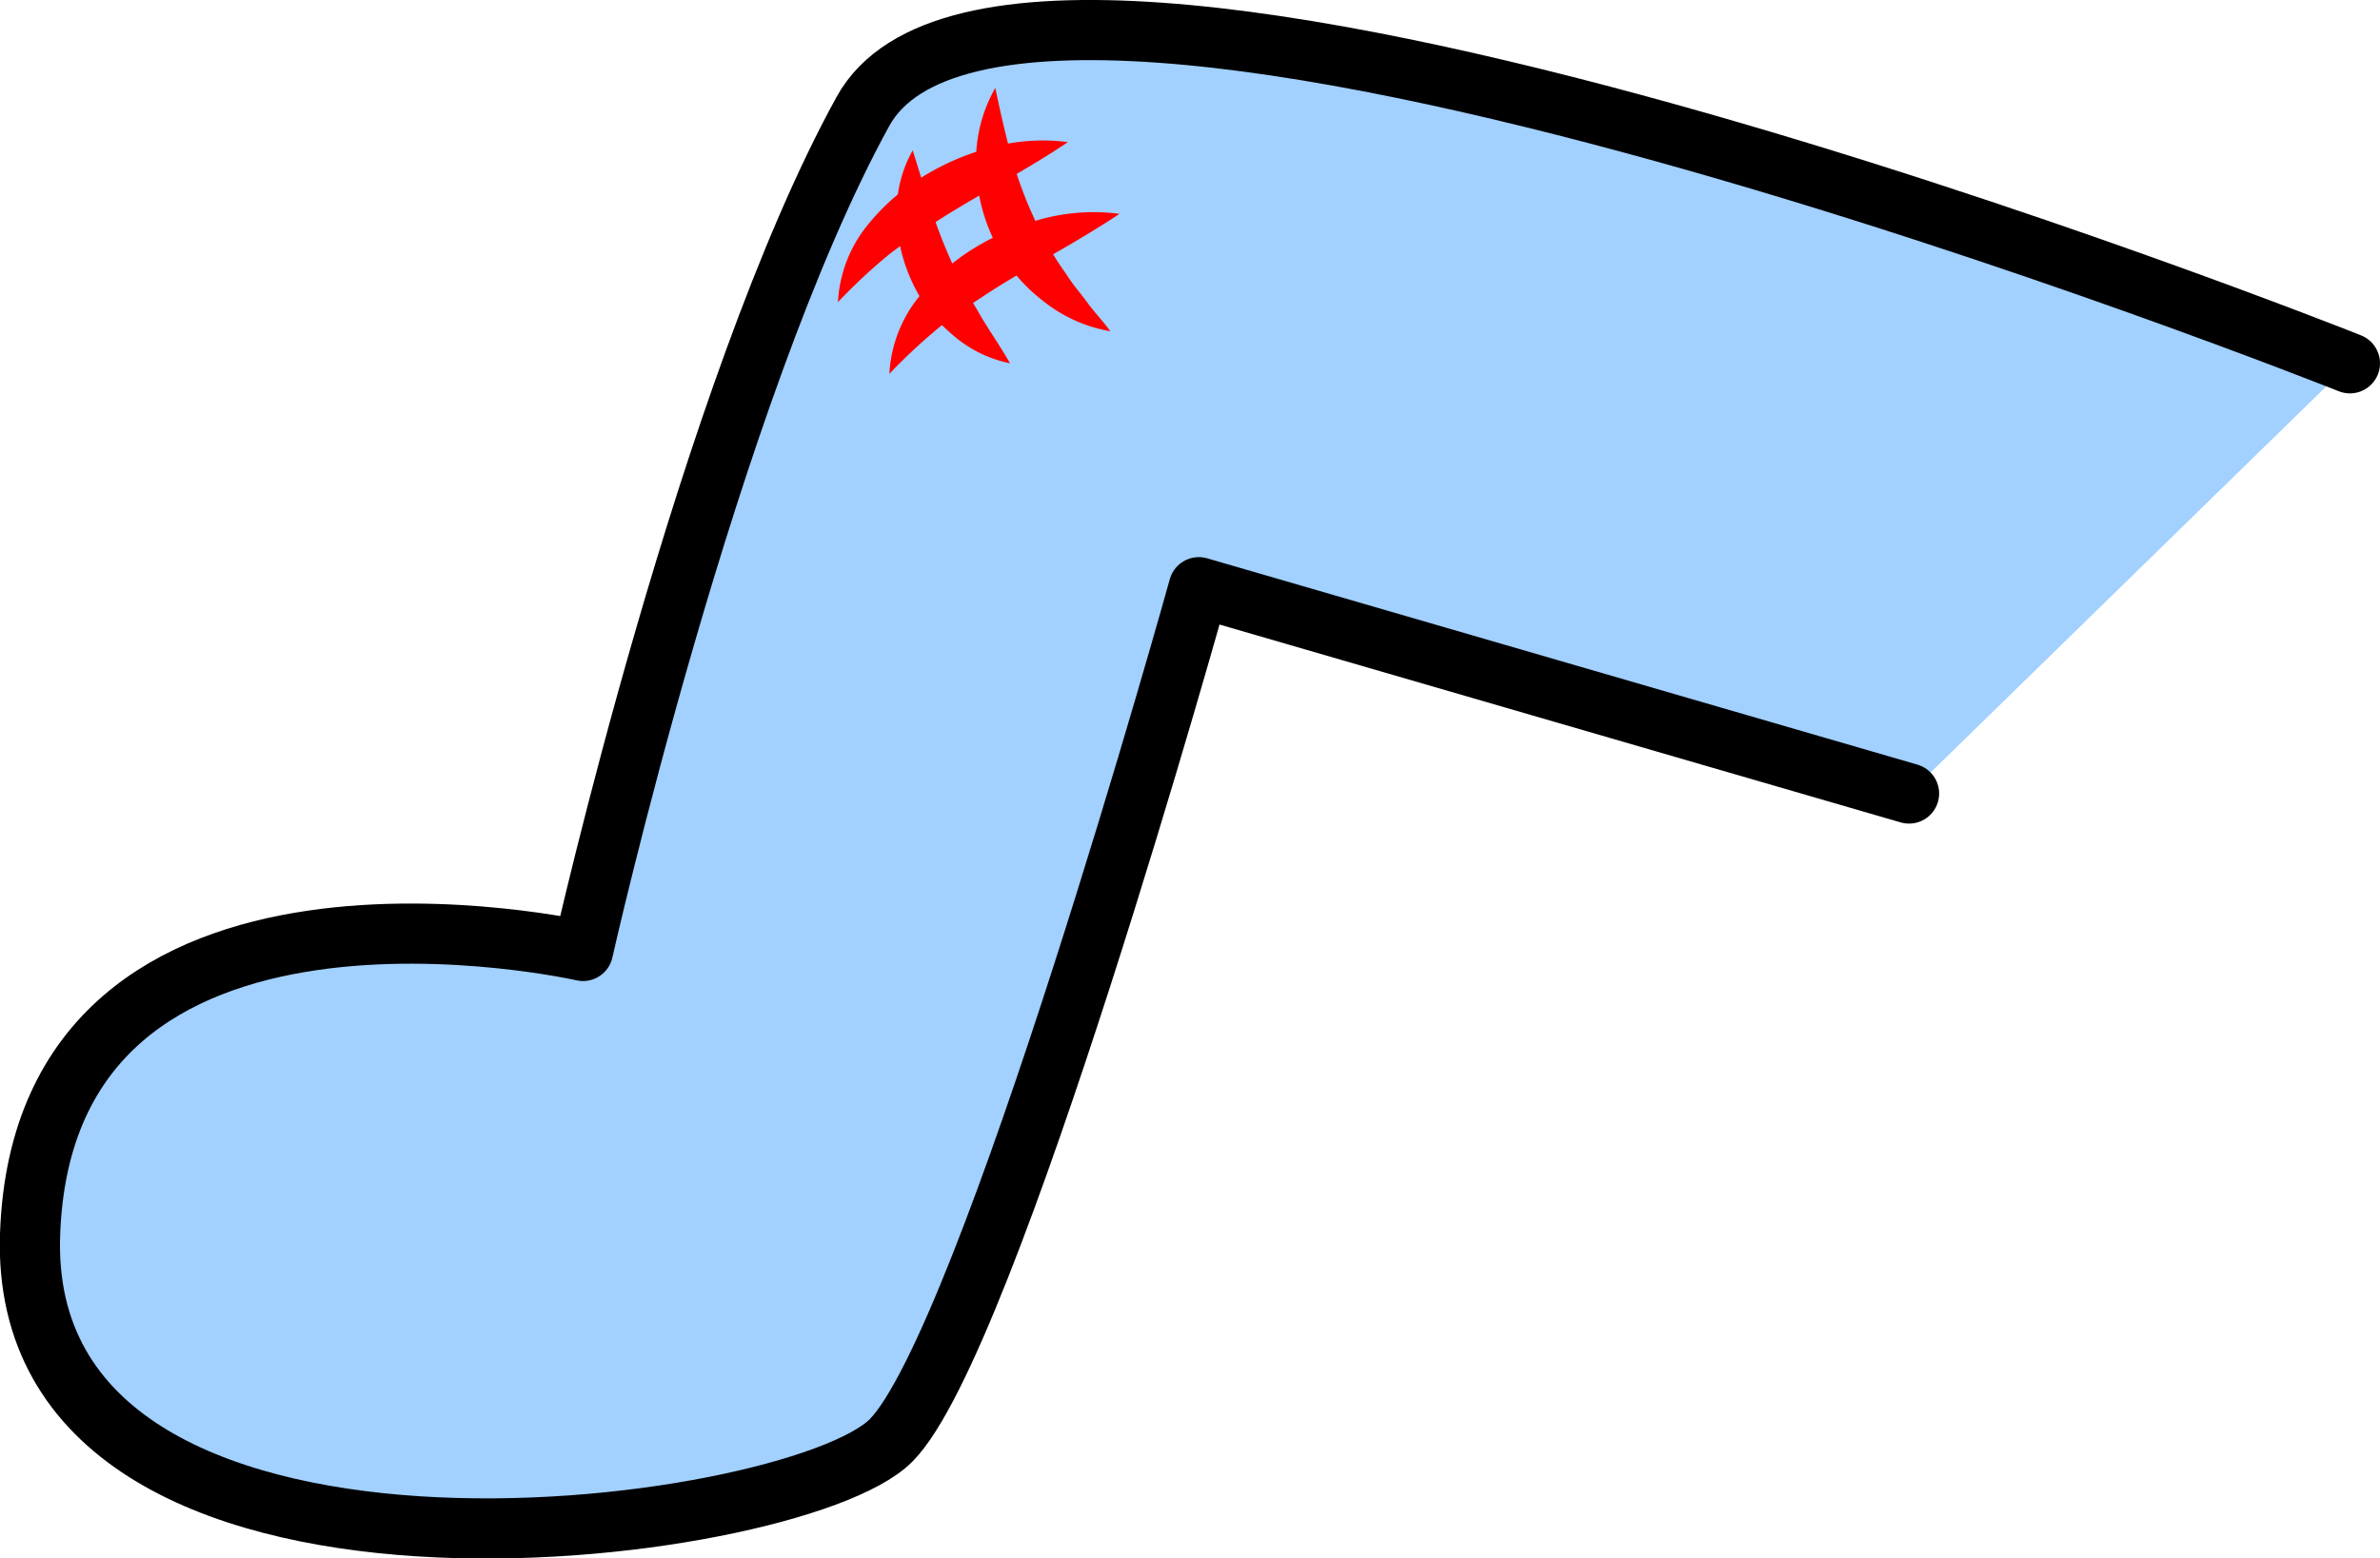 <svg id="Layer_1" data-name="Layer 1" xmlns="http://www.w3.org/2000/svg" viewBox="0 0 158.23 103.64"><defs><style>.cls-1{fill:#a2d0ff;stroke:#000;stroke-linecap:round;stroke-linejoin:round;stroke-width:4px;}.cls-2{fill:red;}</style></defs><title>6_Futbol_Fig1_Leg2</title><path class="cls-1" d="M156.23,24.16S67.61-11.2,57.37,7.41,38.76,63.24,38.76,63.24,2.94,55.1,2,82.08,52.72,102.32,59.23,95.8,79.7,39.05,79.7,39.05l47.22,13.72"/><path class="cls-2" d="M66.17,5.85c.35,1.66.69,3.16,1.09,4.61a26.49,26.49,0,0,0,1.51,4.09,21.31,21.31,0,0,0,2.16,3.74c.39.64.9,1.19,1.36,1.83s1,1.18,1.53,1.91a9.85,9.85,0,0,1-4.6-2.12A10.92,10.92,0,0,1,66,15.8a11.85,11.85,0,0,1-1.11-5A9.77,9.77,0,0,1,66.17,5.85Z"/><path class="cls-2" d="M60.68,10c.45,1.43.82,2.69,1.23,3.92a35.13,35.13,0,0,0,1.35,3.49A30.4,30.4,0,0,0,65,20.66c.62,1.13,1.4,2.18,2.15,3.5a8.32,8.32,0,0,1-3.94-2,9.93,9.93,0,0,1-2.66-3.61,10.68,10.68,0,0,1-.93-4.36A8.21,8.21,0,0,1,60.68,10Z"/><path class="cls-2" d="M71,9.45c-2.83,1.9-5.55,3.28-8.13,4.89-1.27.8-2.5,1.62-3.7,2.53a37.38,37.38,0,0,0-3.46,3.22,8.85,8.85,0,0,1,1.75-4.84,14.1,14.1,0,0,1,3.84-3.47,16.79,16.79,0,0,1,4.67-2A13.09,13.09,0,0,1,71,9.45Z"/><path class="cls-2" d="M74.43,14.22c-2.84,1.89-5.56,3.28-8.13,4.88-1.27.81-2.5,1.63-3.7,2.54a37.33,37.33,0,0,0-3.47,3.22A8.86,8.86,0,0,1,60.89,20a14.21,14.21,0,0,1,3.83-3.47,17.25,17.25,0,0,1,4.67-2A13.33,13.33,0,0,1,74.43,14.22Z"/></svg>